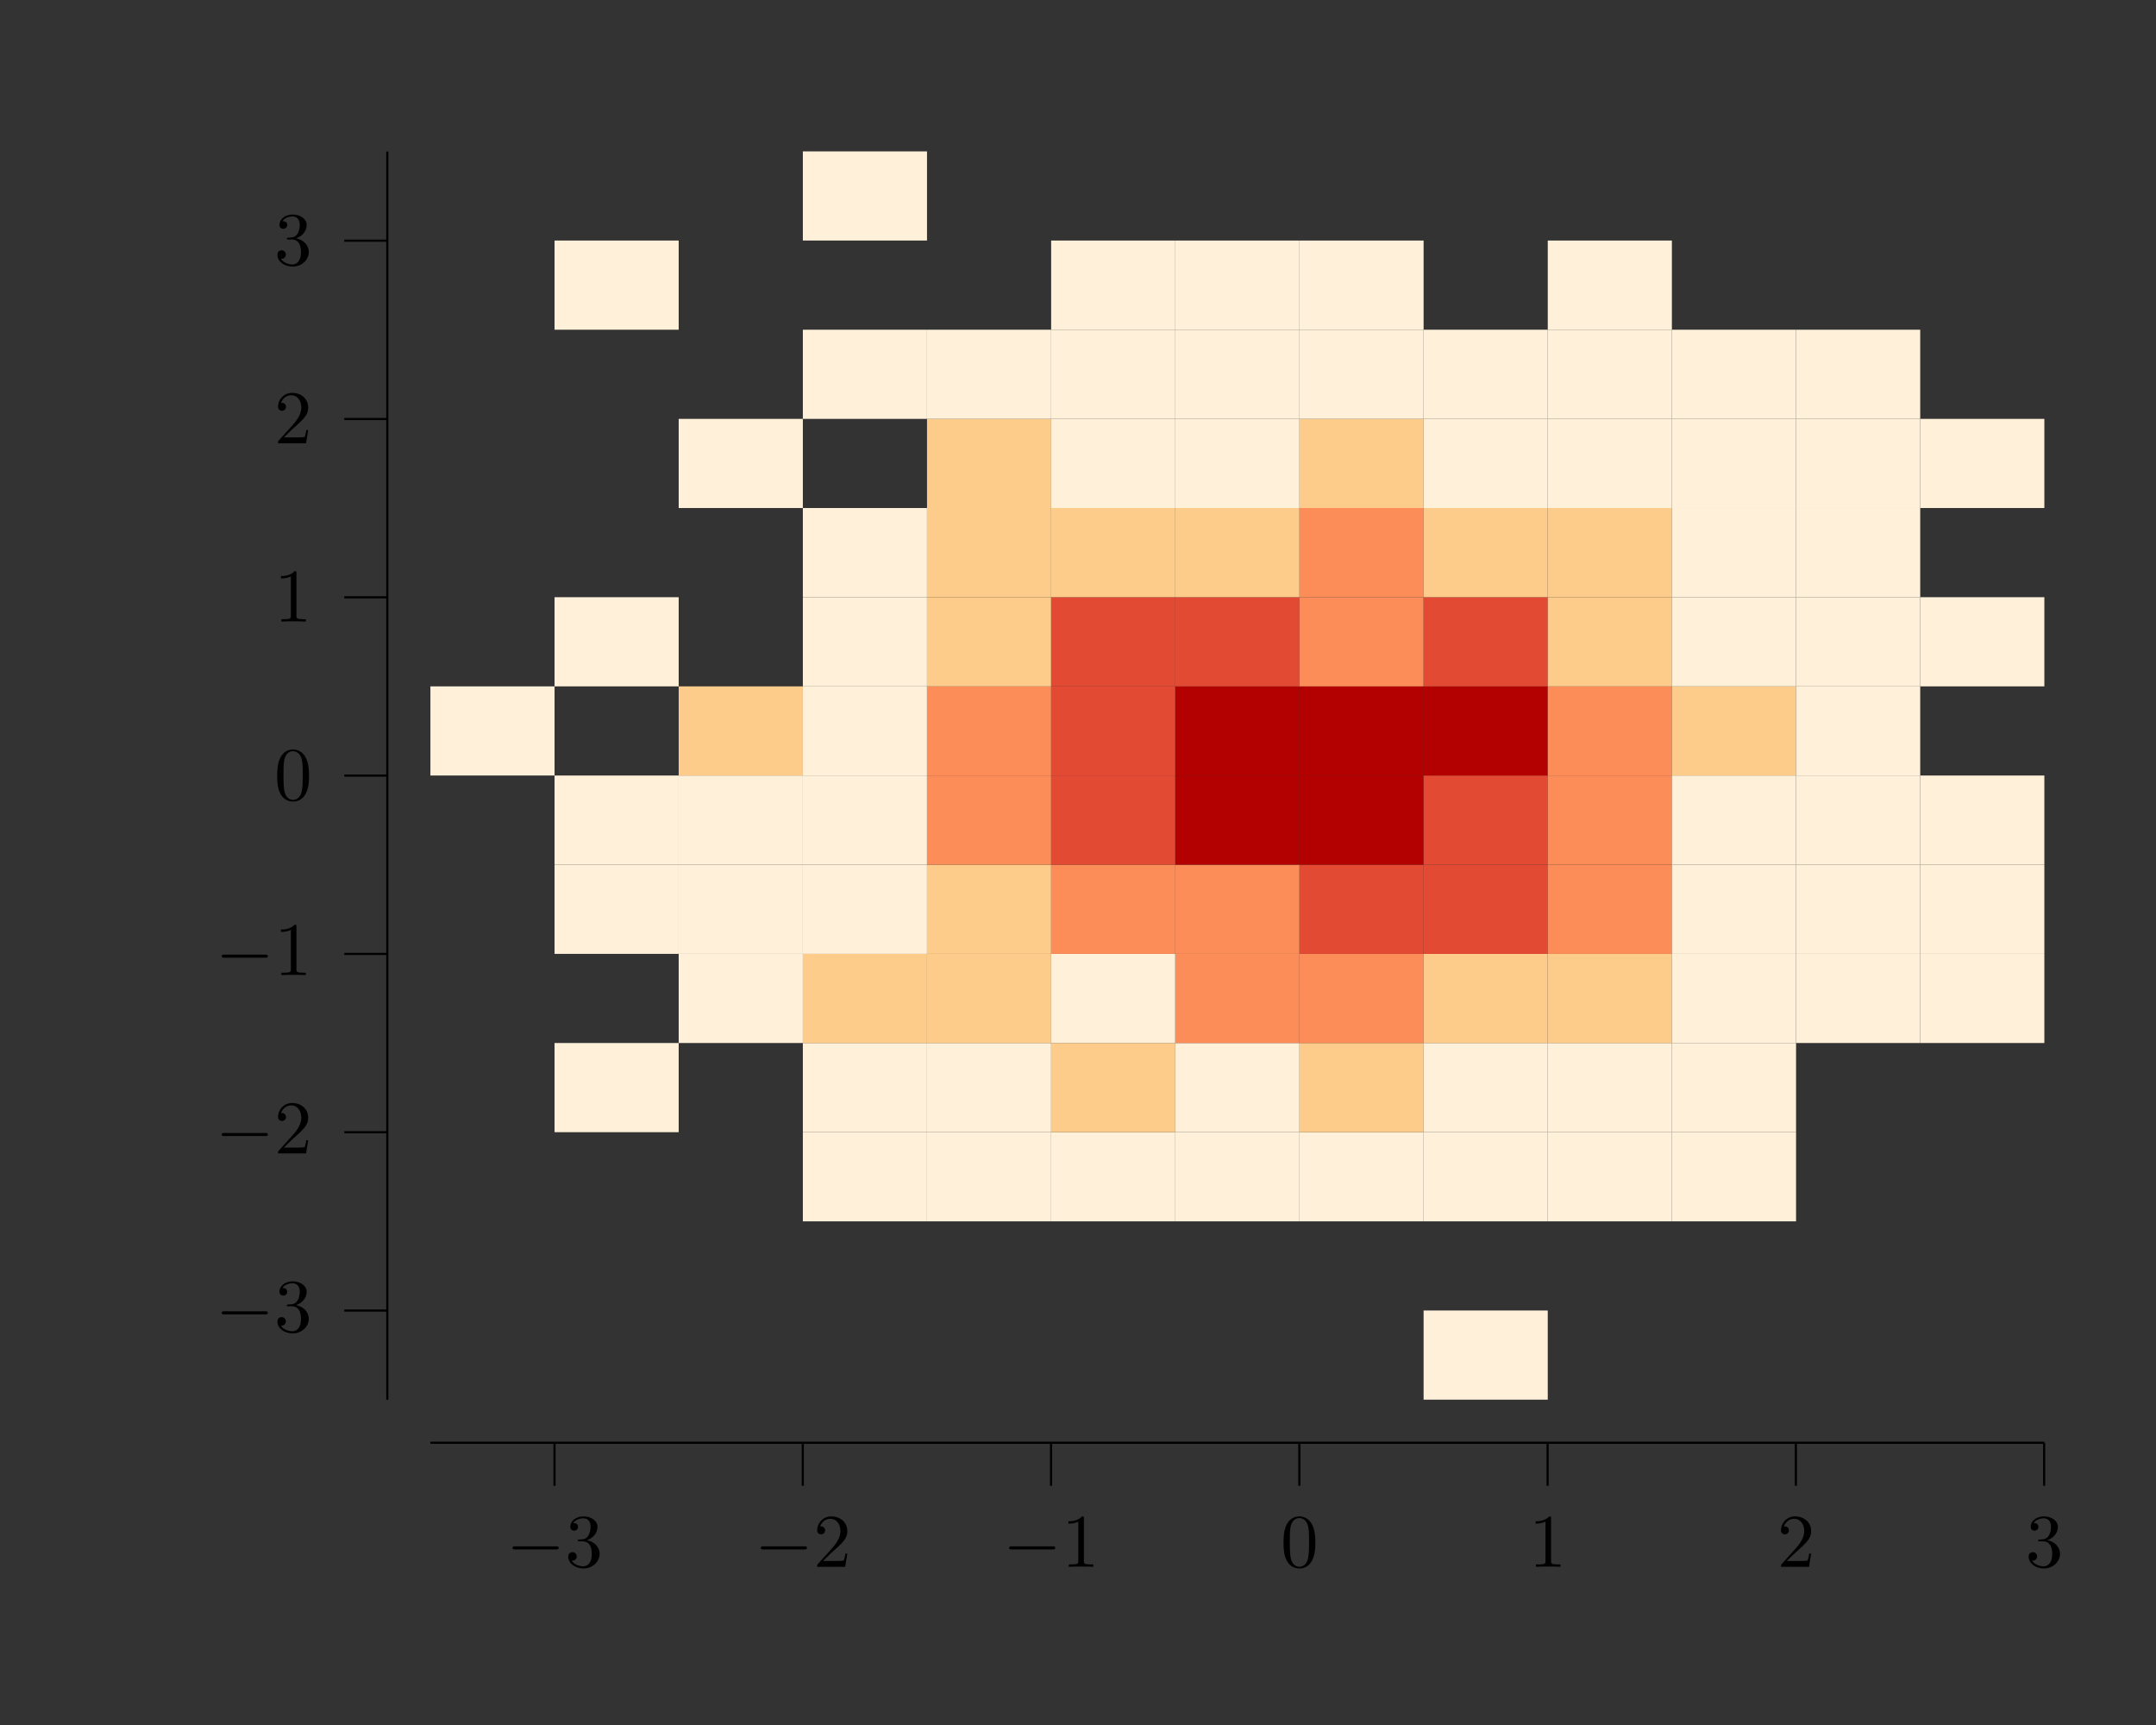 <?xml version="1.0" encoding="UTF-8"?>
<svg xmlns="http://www.w3.org/2000/svg" xmlns:xlink="http://www.w3.org/1999/xlink" width="283.46" height="226.77" viewBox="0 0 283.46 226.77">
<rect x="0" y="0" width="283.46" height="226.77" fill="#333333" stroke="none"/>
<defs>
<g>
<g id="glyph-0-0">
<path d="M 6.547 -2.281 C 6.719 -2.281 6.891 -2.281 6.891 -2.484 C 6.891 -2.688 6.719 -2.688 6.547 -2.688 L 1.172 -2.688 C 1 -2.688 0.828 -2.688 0.828 -2.484 C 0.828 -2.281 1 -2.281 1.172 -2.281 Z M 6.547 -2.281 "/>
</g>
<g id="glyph-1-0">
<path d="M 2.875 -3.5 C 3.703 -3.766 4.266 -4.469 4.266 -5.25 C 4.266 -6.062 3.406 -6.625 2.438 -6.625 C 1.438 -6.625 0.688 -6.016 0.688 -5.266 C 0.688 -4.938 0.906 -4.75 1.188 -4.75 C 1.5 -4.75 1.703 -4.969 1.703 -5.25 C 1.703 -5.75 1.234 -5.75 1.078 -5.75 C 1.391 -6.234 2.047 -6.375 2.406 -6.375 C 2.812 -6.375 3.359 -6.156 3.359 -5.25 C 3.359 -5.141 3.344 -4.562 3.078 -4.125 C 2.781 -3.641 2.438 -3.625 2.203 -3.609 C 2.109 -3.594 1.875 -3.578 1.812 -3.578 C 1.734 -3.562 1.656 -3.562 1.656 -3.453 C 1.656 -3.344 1.734 -3.344 1.891 -3.344 L 2.328 -3.344 C 3.156 -3.344 3.516 -2.672 3.516 -1.703 C 3.516 -0.344 2.828 -0.062 2.391 -0.062 C 1.969 -0.062 1.219 -0.234 0.875 -0.812 C 1.219 -0.766 1.531 -0.984 1.531 -1.359 C 1.531 -1.719 1.266 -1.922 0.969 -1.922 C 0.734 -1.922 0.422 -1.781 0.422 -1.344 C 0.422 -0.438 1.344 0.219 2.422 0.219 C 3.641 0.219 4.547 -0.688 4.547 -1.703 C 4.547 -2.516 3.922 -3.297 2.875 -3.5 Z M 2.875 -3.5 "/>
</g>
<g id="glyph-1-1">
<path d="M 1.266 -0.766 L 2.312 -1.781 C 3.859 -3.156 4.469 -3.703 4.469 -4.688 C 4.469 -5.828 3.562 -6.625 2.359 -6.625 C 1.234 -6.625 0.5 -5.703 0.5 -4.812 C 0.5 -4.266 1 -4.266 1.031 -4.266 C 1.188 -4.266 1.547 -4.375 1.547 -4.797 C 1.547 -5.047 1.359 -5.312 1.016 -5.312 C 0.938 -5.312 0.922 -5.312 0.891 -5.297 C 1.109 -5.938 1.656 -6.312 2.219 -6.312 C 3.125 -6.312 3.562 -5.5 3.562 -4.688 C 3.562 -3.891 3.062 -3.109 2.516 -2.5 L 0.609 -0.375 C 0.5 -0.266 0.5 -0.234 0.5 0 L 4.188 0 L 4.469 -1.734 L 4.219 -1.734 C 4.156 -1.438 4.094 -1 4 -0.844 C 3.922 -0.766 3.266 -0.766 3.047 -0.766 Z M 1.266 -0.766 "/>
</g>
<g id="glyph-1-2">
<path d="M 2.922 -6.359 C 2.922 -6.594 2.922 -6.625 2.688 -6.625 C 2.078 -5.984 1.203 -5.984 0.891 -5.984 L 0.891 -5.672 C 1.078 -5.672 1.672 -5.672 2.188 -5.938 L 2.188 -0.781 C 2.188 -0.422 2.156 -0.312 1.266 -0.312 L 0.938 -0.312 L 0.938 0 C 1.297 -0.031 2.156 -0.031 2.547 -0.031 C 2.953 -0.031 3.812 -0.031 4.156 0 L 4.156 -0.312 L 3.844 -0.312 C 2.953 -0.312 2.922 -0.422 2.922 -0.781 Z M 2.922 -6.359 "/>
</g>
<g id="glyph-1-3">
<path d="M 4.578 -3.188 C 4.578 -3.969 4.516 -4.766 4.172 -5.5 C 3.719 -6.453 2.906 -6.625 2.484 -6.625 C 1.891 -6.625 1.156 -6.359 0.75 -5.438 C 0.438 -4.75 0.391 -3.969 0.391 -3.188 C 0.391 -2.438 0.422 -1.547 0.828 -0.781 C 1.266 0.016 1.984 0.219 2.469 0.219 C 3.016 0.219 3.766 0.016 4.203 -0.938 C 4.516 -1.625 4.578 -2.391 4.578 -3.188 Z M 2.469 0 C 2.094 0 1.5 -0.25 1.328 -1.203 C 1.219 -1.797 1.219 -2.719 1.219 -3.297 C 1.219 -3.938 1.219 -4.594 1.297 -5.125 C 1.484 -6.312 2.219 -6.406 2.469 -6.406 C 2.797 -6.406 3.453 -6.219 3.641 -5.234 C 3.75 -4.688 3.75 -3.922 3.75 -3.297 C 3.75 -2.547 3.75 -1.875 3.641 -1.25 C 3.484 -0.297 2.922 0 2.469 0 Z M 2.469 0 "/>
</g>
</g>
</defs>
<path fill="none" stroke-width="0.283" stroke-linecap="butt" stroke-linejoin="miter" stroke="rgb(0%, 0%, 0%)" stroke-opacity="1" stroke-miterlimit="10" d="M 56.694 36.85 L 269.293 36.85 " transform="matrix(0.998, 0, 0, -0.998, 0, 226.44)"/>
<path fill="none" stroke-width="0.283" stroke-linecap="butt" stroke-linejoin="miter" stroke="rgb(0%, 0%, 0%)" stroke-opacity="1" stroke-miterlimit="10" d="M 73.049 36.85 L 73.049 31.183 " transform="matrix(0.998, 0, 0, -0.998, 0, 226.44)"/>
<g fill="rgb(0%, 0%, 0%)" fill-opacity="1">
<use xlink:href="#glyph-0-0" x="66.556" y="205.97"/>
</g>
<g fill="rgb(0%, 0%, 0%)" fill-opacity="1">
<use xlink:href="#glyph-1-0" x="74.29" y="205.97"/>
</g>
<path fill="none" stroke-width="0.283" stroke-linecap="butt" stroke-linejoin="miter" stroke="rgb(0%, 0%, 0%)" stroke-opacity="1" stroke-miterlimit="10" d="M 105.756 36.85 L 105.756 31.183 " transform="matrix(0.998, 0, 0, -0.998, 0, 226.44)"/>
<g fill="rgb(0%, 0%, 0%)" fill-opacity="1">
<use xlink:href="#glyph-0-0" x="99.201" y="205.97"/>
</g>
<g fill="rgb(0%, 0%, 0%)" fill-opacity="1">
<use xlink:href="#glyph-1-1" x="106.935" y="205.97"/>
</g>
<path fill="none" stroke-width="0.283" stroke-linecap="butt" stroke-linejoin="miter" stroke="rgb(0%, 0%, 0%)" stroke-opacity="1" stroke-miterlimit="10" d="M 138.462 36.85 L 138.462 31.183 " transform="matrix(0.998, 0, 0, -0.998, 0, 226.44)"/>
<g fill="rgb(0%, 0%, 0%)" fill-opacity="1">
<use xlink:href="#glyph-0-0" x="131.847" y="205.97"/>
</g>
<g fill="rgb(0%, 0%, 0%)" fill-opacity="1">
<use xlink:href="#glyph-1-2" x="139.581" y="205.97"/>
</g>
<path fill="none" stroke-width="0.283" stroke-linecap="butt" stroke-linejoin="miter" stroke="rgb(0%, 0%, 0%)" stroke-opacity="1" stroke-miterlimit="10" d="M 171.173 36.85 L 171.173 31.183 " transform="matrix(0.998, 0, 0, -0.998, 0, 226.44)"/>
<g fill="rgb(0%, 0%, 0%)" fill-opacity="1">
<use xlink:href="#glyph-1-3" x="168.36" y="205.97"/>
</g>
<path fill="none" stroke-width="0.283" stroke-linecap="butt" stroke-linejoin="miter" stroke="rgb(0%, 0%, 0%)" stroke-opacity="1" stroke-miterlimit="10" d="M 203.88 36.85 L 203.88 31.183 " transform="matrix(0.998, 0, 0, -0.998, 0, 226.44)"/>
<g fill="rgb(0%, 0%, 0%)" fill-opacity="1">
<use xlink:href="#glyph-1-2" x="201.005" y="205.97"/>
</g>
<path fill="none" stroke-width="0.283" stroke-linecap="butt" stroke-linejoin="miter" stroke="rgb(0%, 0%, 0%)" stroke-opacity="1" stroke-miterlimit="10" d="M 236.587 36.85 L 236.587 31.183 " transform="matrix(0.998, 0, 0, -0.998, 0, 226.44)"/>
<g fill="rgb(0%, 0%, 0%)" fill-opacity="1">
<use xlink:href="#glyph-1-1" x="233.651" y="205.97"/>
</g>
<path fill="none" stroke-width="0.283" stroke-linecap="butt" stroke-linejoin="miter" stroke="rgb(0%, 0%, 0%)" stroke-opacity="1" stroke-miterlimit="10" d="M 269.293 36.85 L 269.293 31.183 " transform="matrix(0.998, 0, 0, -0.998, 0, 226.44)"/>
<g fill="rgb(0%, 0%, 0%)" fill-opacity="1">
<use xlink:href="#glyph-1-0" x="266.297" y="205.97"/>
</g>
<path fill="none" stroke-width="0.283" stroke-linecap="butt" stroke-linejoin="miter" stroke="rgb(0%, 0%, 0%)" stroke-opacity="1" stroke-miterlimit="10" d="M 51.023 42.52 L 51.023 206.931 " transform="matrix(0.998, 0, 0, -0.998, 0, 226.44)"/>
<path fill="none" stroke-width="0.283" stroke-linecap="butt" stroke-linejoin="miter" stroke="rgb(0%, 0%, 0%)" stroke-opacity="1" stroke-miterlimit="10" d="M 51.023 54.265 L 45.356 54.265 " transform="matrix(0.998, 0, 0, -0.998, 0, 226.44)"/>
<g fill="rgb(0%, 0%, 0%)" fill-opacity="1">
<use xlink:href="#glyph-0-0" x="28.319" y="175.069"/>
</g>
<g fill="rgb(0%, 0%, 0%)" fill-opacity="1">
<use xlink:href="#glyph-1-0" x="36.053" y="175.069"/>
</g>
<path fill="none" stroke-width="0.283" stroke-linecap="butt" stroke-linejoin="miter" stroke="rgb(0%, 0%, 0%)" stroke-opacity="1" stroke-miterlimit="10" d="M 51.023 77.752 L 45.356 77.752 " transform="matrix(0.998, 0, 0, -0.998, 0, 226.44)"/>
<g fill="rgb(0%, 0%, 0%)" fill-opacity="1">
<use xlink:href="#glyph-0-0" x="28.319" y="151.626"/>
</g>
<g fill="rgb(0%, 0%, 0%)" fill-opacity="1">
<use xlink:href="#glyph-1-1" x="36.053" y="151.626"/>
</g>
<path fill="none" stroke-width="0.283" stroke-linecap="butt" stroke-linejoin="miter" stroke="rgb(0%, 0%, 0%)" stroke-opacity="1" stroke-miterlimit="10" d="M 51.023 101.238 L 45.356 101.238 " transform="matrix(0.998, 0, 0, -0.998, 0, 226.44)"/>
<g fill="rgb(0%, 0%, 0%)" fill-opacity="1">
<use xlink:href="#glyph-0-0" x="28.319" y="128.183"/>
</g>
<g fill="rgb(0%, 0%, 0%)" fill-opacity="1">
<use xlink:href="#glyph-1-2" x="36.053" y="128.183"/>
</g>
<path fill="none" stroke-width="0.283" stroke-linecap="butt" stroke-linejoin="miter" stroke="rgb(0%, 0%, 0%)" stroke-opacity="1" stroke-miterlimit="10" d="M 51.023 124.728 L 45.356 124.728 " transform="matrix(0.998, 0, 0, -0.998, 0, 226.44)"/>
<g fill="rgb(0%, 0%, 0%)" fill-opacity="1">
<use xlink:href="#glyph-1-3" x="36.053" y="105.155"/>
</g>
<path fill="none" stroke-width="0.283" stroke-linecap="butt" stroke-linejoin="miter" stroke="rgb(0%, 0%, 0%)" stroke-opacity="1" stroke-miterlimit="10" d="M 51.023 148.214 L 45.356 148.214 " transform="matrix(0.998, 0, 0, -0.998, 0, 226.44)"/>
<g fill="rgb(0%, 0%, 0%)" fill-opacity="1">
<use xlink:href="#glyph-1-2" x="36.053" y="81.712"/>
</g>
<path fill="none" stroke-width="0.283" stroke-linecap="butt" stroke-linejoin="miter" stroke="rgb(0%, 0%, 0%)" stroke-opacity="1" stroke-miterlimit="10" d="M 51.023 171.7 L 45.356 171.7 " transform="matrix(0.998, 0, 0, -0.998, 0, 226.44)"/>
<g fill="rgb(0%, 0%, 0%)" fill-opacity="1">
<use xlink:href="#glyph-1-1" x="36.053" y="58.269"/>
</g>
<path fill="none" stroke-width="0.283" stroke-linecap="butt" stroke-linejoin="miter" stroke="rgb(0%, 0%, 0%)" stroke-opacity="1" stroke-miterlimit="10" d="M 51.023 195.19 L 45.356 195.19 " transform="matrix(0.998, 0, 0, -0.998, 0, 226.44)"/>
<g fill="rgb(0%, 0%, 0%)" fill-opacity="1">
<use xlink:href="#glyph-1-0" x="36.053" y="34.827"/>
</g>
<path fill-rule="nonzero" fill="rgb(99.599%, 94.099%, 85.1%)" fill-opacity="1" d="M 56.586 101.949 L 72.91 101.949 L 72.91 90.23 L 56.586 90.23 Z M 56.586 101.949 "/>
<path fill-rule="nonzero" fill="rgb(99.599%, 94.099%, 85.1%)" fill-opacity="1" d="M 72.91 148.836 L 89.23 148.836 L 89.23 137.113 L 72.91 137.113 Z M 72.91 148.836 "/>
<path fill-rule="nonzero" fill="rgb(99.599%, 94.099%, 85.1%)" fill-opacity="1" d="M 72.91 125.395 L 89.23 125.395 L 89.23 113.672 L 72.91 113.672 Z M 72.91 125.395 "/>
<path fill-rule="nonzero" fill="rgb(99.599%, 94.099%, 85.1%)" fill-opacity="1" d="M 72.91 113.672 L 89.23 113.672 L 89.23 101.949 L 72.91 101.949 Z M 72.91 113.672 "/>
<path fill-rule="nonzero" fill="rgb(99.599%, 94.099%, 85.1%)" fill-opacity="1" d="M 72.91 90.23 L 89.23 90.23 L 89.23 78.508 L 72.91 78.508 Z M 72.91 90.23 "/>
<path fill-rule="nonzero" fill="rgb(99.599%, 94.099%, 85.1%)" fill-opacity="1" d="M 72.91 43.344 L 89.23 43.344 L 89.23 31.621 L 72.91 31.621 Z M 72.91 43.344 "/>
<path fill-rule="nonzero" fill="rgb(99.599%, 94.099%, 85.1%)" fill-opacity="1" d="M 89.23 137.113 L 105.555 137.113 L 105.555 125.395 L 89.23 125.395 Z M 89.23 137.113 "/>
<path fill-rule="nonzero" fill="rgb(99.599%, 94.099%, 85.1%)" fill-opacity="1" d="M 89.23 125.395 L 105.555 125.395 L 105.555 113.672 L 89.23 113.672 Z M 89.23 125.395 "/>
<path fill-rule="nonzero" fill="rgb(99.599%, 94.099%, 85.1%)" fill-opacity="1" d="M 89.23 113.672 L 105.555 113.672 L 105.555 101.949 L 89.23 101.949 Z M 89.23 113.672 "/>
<path fill-rule="nonzero" fill="rgb(99.199%, 79.999%, 54.099%)" fill-opacity="1" d="M 89.23 101.949 L 105.555 101.949 L 105.555 90.23 L 89.23 90.23 Z M 89.23 101.949 "/>
<path fill-rule="nonzero" fill="rgb(99.599%, 94.099%, 85.1%)" fill-opacity="1" d="M 89.23 66.785 L 105.555 66.785 L 105.555 55.066 L 89.23 55.066 Z M 89.23 66.785 "/>
<path fill-rule="nonzero" fill="rgb(99.599%, 94.099%, 85.1%)" fill-opacity="1" d="M 105.555 160.559 L 121.879 160.559 L 121.879 148.836 L 105.555 148.836 Z M 105.555 160.559 "/>
<path fill-rule="nonzero" fill="rgb(99.599%, 94.099%, 85.1%)" fill-opacity="1" d="M 105.555 148.836 L 121.879 148.836 L 121.879 137.113 L 105.555 137.113 Z M 105.555 148.836 "/>
<path fill-rule="nonzero" fill="rgb(99.199%, 79.999%, 54.099%)" fill-opacity="1" d="M 105.555 137.113 L 121.879 137.113 L 121.879 125.395 L 105.555 125.395 Z M 105.555 137.113 "/>
<path fill-rule="nonzero" fill="rgb(99.599%, 94.099%, 85.1%)" fill-opacity="1" d="M 105.555 125.395 L 121.879 125.395 L 121.879 113.672 L 105.555 113.672 Z M 105.555 125.395 "/>
<path fill-rule="nonzero" fill="rgb(99.599%, 94.099%, 85.1%)" fill-opacity="1" d="M 105.555 113.672 L 121.879 113.672 L 121.879 101.949 L 105.555 101.949 Z M 105.555 113.672 "/>
<path fill-rule="nonzero" fill="rgb(99.599%, 94.099%, 85.1%)" fill-opacity="1" d="M 105.555 101.949 L 121.879 101.949 L 121.879 90.23 L 105.555 90.23 Z M 105.555 101.949 "/>
<path fill-rule="nonzero" fill="rgb(99.599%, 94.099%, 85.1%)" fill-opacity="1" d="M 105.555 90.23 L 121.879 90.23 L 121.879 78.508 L 105.555 78.508 Z M 105.555 90.23 "/>
<path fill-rule="nonzero" fill="rgb(99.599%, 94.099%, 85.1%)" fill-opacity="1" d="M 105.555 78.508 L 121.879 78.508 L 121.879 66.785 L 105.555 66.785 Z M 105.555 78.508 "/>
<path fill-rule="nonzero" fill="rgb(99.599%, 94.099%, 85.1%)" fill-opacity="1" d="M 105.555 55.066 L 121.879 55.066 L 121.879 43.344 L 105.555 43.344 Z M 105.555 55.066 "/>
<path fill-rule="nonzero" fill="rgb(99.599%, 94.099%, 85.1%)" fill-opacity="1" d="M 105.555 31.621 L 121.879 31.621 L 121.879 19.902 L 105.555 19.902 Z M 105.555 31.621 "/>
<path fill-rule="nonzero" fill="rgb(99.599%, 94.099%, 85.1%)" fill-opacity="1" d="M 121.879 160.559 L 138.199 160.559 L 138.199 148.836 L 121.879 148.836 Z M 121.879 160.559 "/>
<path fill-rule="nonzero" fill="rgb(99.599%, 94.099%, 85.1%)" fill-opacity="1" d="M 121.879 148.836 L 138.199 148.836 L 138.199 137.113 L 121.879 137.113 Z M 121.879 148.836 "/>
<path fill-rule="nonzero" fill="rgb(99.199%, 79.999%, 54.099%)" fill-opacity="1" d="M 121.879 137.113 L 138.199 137.113 L 138.199 125.395 L 121.879 125.395 Z M 121.879 137.113 "/>
<path fill-rule="nonzero" fill="rgb(99.199%, 79.999%, 54.099%)" fill-opacity="1" d="M 121.879 125.395 L 138.199 125.395 L 138.199 113.672 L 121.879 113.672 Z M 121.879 125.395 "/>
<path fill-rule="nonzero" fill="rgb(98.799%, 55.301%, 34.9%)" fill-opacity="1" d="M 121.879 113.672 L 138.199 113.672 L 138.199 101.949 L 121.879 101.949 Z M 121.879 113.672 "/>
<path fill-rule="nonzero" fill="rgb(98.799%, 55.301%, 34.9%)" fill-opacity="1" d="M 121.879 101.949 L 138.199 101.949 L 138.199 90.23 L 121.879 90.23 Z M 121.879 101.949 "/>
<path fill-rule="nonzero" fill="rgb(99.199%, 79.999%, 54.099%)" fill-opacity="1" d="M 121.879 90.23 L 138.199 90.23 L 138.199 78.508 L 121.879 78.508 Z M 121.879 90.23 "/>
<path fill-rule="nonzero" fill="rgb(99.199%, 79.999%, 54.099%)" fill-opacity="1" d="M 121.879 78.508 L 138.199 78.508 L 138.199 66.785 L 121.879 66.785 Z M 121.879 78.508 "/>
<path fill-rule="nonzero" fill="rgb(99.199%, 79.999%, 54.099%)" fill-opacity="1" d="M 121.879 66.785 L 138.199 66.785 L 138.199 55.066 L 121.879 55.066 Z M 121.879 66.785 "/>
<path fill-rule="nonzero" fill="rgb(99.599%, 94.099%, 85.1%)" fill-opacity="1" d="M 121.879 55.066 L 138.199 55.066 L 138.199 43.344 L 121.879 43.344 Z M 121.879 55.066 "/>
<path fill-rule="nonzero" fill="rgb(99.599%, 94.099%, 85.1%)" fill-opacity="1" d="M 138.199 160.559 L 154.523 160.559 L 154.523 148.836 L 138.199 148.836 Z M 138.199 160.559 "/>
<path fill-rule="nonzero" fill="rgb(99.199%, 79.999%, 54.099%)" fill-opacity="1" d="M 138.199 148.836 L 154.523 148.836 L 154.523 137.113 L 138.199 137.113 Z M 138.199 148.836 "/>
<path fill-rule="nonzero" fill="rgb(99.599%, 94.099%, 85.1%)" fill-opacity="1" d="M 138.199 137.113 L 154.523 137.113 L 154.523 125.395 L 138.199 125.395 Z M 138.199 137.113 "/>
<path fill-rule="nonzero" fill="rgb(98.799%, 55.301%, 34.9%)" fill-opacity="1" d="M 138.199 125.395 L 154.523 125.395 L 154.523 113.672 L 138.199 113.672 Z M 138.199 125.395 "/>
<path fill-rule="nonzero" fill="rgb(89%, 29.001%, 20%)" fill-opacity="1" d="M 138.199 113.672 L 154.523 113.672 L 154.523 101.949 L 138.199 101.949 Z M 138.199 113.672 "/>
<path fill-rule="nonzero" fill="rgb(89%, 29.001%, 20%)" fill-opacity="1" d="M 138.199 101.949 L 154.523 101.949 L 154.523 90.23 L 138.199 90.23 Z M 138.199 101.949 "/>
<path fill-rule="nonzero" fill="rgb(89%, 29.001%, 20%)" fill-opacity="1" d="M 138.199 90.23 L 154.523 90.23 L 154.523 78.508 L 138.199 78.508 Z M 138.199 90.23 "/>
<path fill-rule="nonzero" fill="rgb(99.199%, 79.999%, 54.099%)" fill-opacity="1" d="M 138.199 78.508 L 154.523 78.508 L 154.523 66.785 L 138.199 66.785 Z M 138.199 78.508 "/>
<path fill-rule="nonzero" fill="rgb(99.599%, 94.099%, 85.1%)" fill-opacity="1" d="M 138.199 66.785 L 154.523 66.785 L 154.523 55.066 L 138.199 55.066 Z M 138.199 66.785 "/>
<path fill-rule="nonzero" fill="rgb(99.599%, 94.099%, 85.1%)" fill-opacity="1" d="M 138.199 55.066 L 154.523 55.066 L 154.523 43.344 L 138.199 43.344 Z M 138.199 55.066 "/>
<path fill-rule="nonzero" fill="rgb(99.599%, 94.099%, 85.1%)" fill-opacity="1" d="M 138.199 43.344 L 154.523 43.344 L 154.523 31.621 L 138.199 31.621 Z M 138.199 43.344 "/>
<path fill-rule="nonzero" fill="rgb(99.599%, 94.099%, 85.1%)" fill-opacity="1" d="M 154.523 160.559 L 170.848 160.559 L 170.848 148.836 L 154.523 148.836 Z M 154.523 160.559 "/>
<path fill-rule="nonzero" fill="rgb(99.599%, 94.099%, 85.1%)" fill-opacity="1" d="M 154.523 148.836 L 170.848 148.836 L 170.848 137.113 L 154.523 137.113 Z M 154.523 148.836 "/>
<path fill-rule="nonzero" fill="rgb(98.799%, 55.301%, 34.9%)" fill-opacity="1" d="M 154.523 137.113 L 170.848 137.113 L 170.848 125.395 L 154.523 125.395 Z M 154.523 137.113 "/>
<path fill-rule="nonzero" fill="rgb(98.799%, 55.301%, 34.9%)" fill-opacity="1" d="M 154.523 125.395 L 170.848 125.395 L 170.848 113.672 L 154.523 113.672 Z M 154.523 125.395 "/>
<path fill-rule="nonzero" fill="rgb(70.2%, 0%, 0%)" fill-opacity="1" d="M 154.523 113.672 L 170.848 113.672 L 170.848 101.949 L 154.523 101.949 Z M 154.523 113.672 "/>
<path fill-rule="nonzero" fill="rgb(70.2%, 0%, 0%)" fill-opacity="1" d="M 154.523 101.949 L 170.848 101.949 L 170.848 90.23 L 154.523 90.23 Z M 154.523 101.949 "/>
<path fill-rule="nonzero" fill="rgb(89%, 29.001%, 20%)" fill-opacity="1" d="M 154.523 90.23 L 170.848 90.23 L 170.848 78.508 L 154.523 78.508 Z M 154.523 90.23 "/>
<path fill-rule="nonzero" fill="rgb(99.199%, 79.999%, 54.099%)" fill-opacity="1" d="M 154.523 78.508 L 170.848 78.508 L 170.848 66.785 L 154.523 66.785 Z M 154.523 78.508 "/>
<path fill-rule="nonzero" fill="rgb(99.599%, 94.099%, 85.1%)" fill-opacity="1" d="M 154.523 66.785 L 170.848 66.785 L 170.848 55.066 L 154.523 55.066 Z M 154.523 66.785 "/>
<path fill-rule="nonzero" fill="rgb(99.599%, 94.099%, 85.1%)" fill-opacity="1" d="M 154.523 55.066 L 170.848 55.066 L 170.848 43.344 L 154.523 43.344 Z M 154.523 55.066 "/>
<path fill-rule="nonzero" fill="rgb(99.599%, 94.099%, 85.1%)" fill-opacity="1" d="M 154.523 43.344 L 170.848 43.344 L 170.848 31.621 L 154.523 31.621 Z M 154.523 43.344 "/>
<path fill-rule="nonzero" fill="rgb(99.599%, 94.099%, 85.1%)" fill-opacity="1" d="M 170.848 160.559 L 187.168 160.559 L 187.168 148.836 L 170.848 148.836 Z M 170.848 160.559 "/>
<path fill-rule="nonzero" fill="rgb(99.199%, 79.999%, 54.099%)" fill-opacity="1" d="M 170.848 148.836 L 187.168 148.836 L 187.168 137.113 L 170.848 137.113 Z M 170.848 148.836 "/>
<path fill-rule="nonzero" fill="rgb(98.799%, 55.301%, 34.9%)" fill-opacity="1" d="M 170.848 137.113 L 187.168 137.113 L 187.168 125.395 L 170.848 125.395 Z M 170.848 137.113 "/>
<path fill-rule="nonzero" fill="rgb(89%, 29.001%, 20%)" fill-opacity="1" d="M 170.848 125.395 L 187.168 125.395 L 187.168 113.672 L 170.848 113.672 Z M 170.848 125.395 "/>
<path fill-rule="nonzero" fill="rgb(70.2%, 0%, 0%)" fill-opacity="1" d="M 170.848 113.672 L 187.168 113.672 L 187.168 101.949 L 170.848 101.949 Z M 170.848 113.672 "/>
<path fill-rule="nonzero" fill="rgb(70.2%, 0%, 0%)" fill-opacity="1" d="M 170.848 101.949 L 187.168 101.949 L 187.168 90.23 L 170.848 90.23 Z M 170.848 101.949 "/>
<path fill-rule="nonzero" fill="rgb(98.799%, 55.301%, 34.9%)" fill-opacity="1" d="M 170.848 90.23 L 187.168 90.23 L 187.168 78.508 L 170.848 78.508 Z M 170.848 90.23 "/>
<path fill-rule="nonzero" fill="rgb(98.799%, 55.301%, 34.9%)" fill-opacity="1" d="M 170.848 78.508 L 187.168 78.508 L 187.168 66.785 L 170.848 66.785 Z M 170.848 78.508 "/>
<path fill-rule="nonzero" fill="rgb(99.199%, 79.999%, 54.099%)" fill-opacity="1" d="M 170.848 66.785 L 187.168 66.785 L 187.168 55.066 L 170.848 55.066 Z M 170.848 66.785 "/>
<path fill-rule="nonzero" fill="rgb(99.599%, 94.099%, 85.1%)" fill-opacity="1" d="M 170.848 55.066 L 187.168 55.066 L 187.168 43.344 L 170.848 43.344 Z M 170.848 55.066 "/>
<path fill-rule="nonzero" fill="rgb(99.599%, 94.099%, 85.1%)" fill-opacity="1" d="M 170.848 43.344 L 187.168 43.344 L 187.168 31.621 L 170.848 31.621 Z M 170.848 43.344 "/>
<path fill-rule="nonzero" fill="rgb(99.599%, 94.099%, 85.1%)" fill-opacity="1" d="M 187.168 184 L 203.492 184 L 203.492 172.277 L 187.168 172.277 Z M 187.168 184 "/>
<path fill-rule="nonzero" fill="rgb(99.599%, 94.099%, 85.1%)" fill-opacity="1" d="M 187.168 160.559 L 203.492 160.559 L 203.492 148.836 L 187.168 148.836 Z M 187.168 160.559 "/>
<path fill-rule="nonzero" fill="rgb(99.599%, 94.099%, 85.1%)" fill-opacity="1" d="M 187.168 148.836 L 203.492 148.836 L 203.492 137.113 L 187.168 137.113 Z M 187.168 148.836 "/>
<path fill-rule="nonzero" fill="rgb(99.199%, 79.999%, 54.099%)" fill-opacity="1" d="M 187.168 137.113 L 203.492 137.113 L 203.492 125.395 L 187.168 125.395 Z M 187.168 137.113 "/>
<path fill-rule="nonzero" fill="rgb(89%, 29.001%, 20%)" fill-opacity="1" d="M 187.168 125.395 L 203.492 125.395 L 203.492 113.672 L 187.168 113.672 Z M 187.168 125.395 "/>
<path fill-rule="nonzero" fill="rgb(89%, 29.001%, 20%)" fill-opacity="1" d="M 187.168 113.672 L 203.492 113.672 L 203.492 101.949 L 187.168 101.949 Z M 187.168 113.672 "/>
<path fill-rule="nonzero" fill="rgb(70.2%, 0%, 0%)" fill-opacity="1" d="M 187.168 101.949 L 203.492 101.949 L 203.492 90.23 L 187.168 90.23 Z M 187.168 101.949 "/>
<path fill-rule="nonzero" fill="rgb(89%, 29.001%, 20%)" fill-opacity="1" d="M 187.168 90.23 L 203.492 90.23 L 203.492 78.508 L 187.168 78.508 Z M 187.168 90.23 "/>
<path fill-rule="nonzero" fill="rgb(99.199%, 79.999%, 54.099%)" fill-opacity="1" d="M 187.168 78.508 L 203.492 78.508 L 203.492 66.785 L 187.168 66.785 Z M 187.168 78.508 "/>
<path fill-rule="nonzero" fill="rgb(99.599%, 94.099%, 85.1%)" fill-opacity="1" d="M 187.168 66.785 L 203.492 66.785 L 203.492 55.066 L 187.168 55.066 Z M 187.168 66.785 "/>
<path fill-rule="nonzero" fill="rgb(99.599%, 94.099%, 85.1%)" fill-opacity="1" d="M 187.168 55.066 L 203.492 55.066 L 203.492 43.344 L 187.168 43.344 Z M 187.168 55.066 "/>
<path fill-rule="nonzero" fill="rgb(99.599%, 94.099%, 85.1%)" fill-opacity="1" d="M 203.492 160.559 L 219.812 160.559 L 219.812 148.836 L 203.492 148.836 Z M 203.492 160.559 "/>
<path fill-rule="nonzero" fill="rgb(99.599%, 94.099%, 85.1%)" fill-opacity="1" d="M 203.492 148.836 L 219.812 148.836 L 219.812 137.113 L 203.492 137.113 Z M 203.492 148.836 "/>
<path fill-rule="nonzero" fill="rgb(99.199%, 79.999%, 54.099%)" fill-opacity="1" d="M 203.492 137.113 L 219.812 137.113 L 219.812 125.395 L 203.492 125.395 Z M 203.492 137.113 "/>
<path fill-rule="nonzero" fill="rgb(98.799%, 55.301%, 34.9%)" fill-opacity="1" d="M 203.492 125.395 L 219.812 125.395 L 219.812 113.672 L 203.492 113.672 Z M 203.492 125.395 "/>
<path fill-rule="nonzero" fill="rgb(98.799%, 55.301%, 34.9%)" fill-opacity="1" d="M 203.492 113.672 L 219.812 113.672 L 219.812 101.949 L 203.492 101.949 Z M 203.492 113.672 "/>
<path fill-rule="nonzero" fill="rgb(98.799%, 55.301%, 34.9%)" fill-opacity="1" d="M 203.492 101.949 L 219.812 101.949 L 219.812 90.23 L 203.492 90.23 Z M 203.492 101.949 "/>
<path fill-rule="nonzero" fill="rgb(99.199%, 79.999%, 54.099%)" fill-opacity="1" d="M 203.492 90.23 L 219.812 90.23 L 219.812 78.508 L 203.492 78.508 Z M 203.492 90.23 "/>
<path fill-rule="nonzero" fill="rgb(99.199%, 79.999%, 54.099%)" fill-opacity="1" d="M 203.492 78.508 L 219.812 78.508 L 219.812 66.785 L 203.492 66.785 Z M 203.492 78.508 "/>
<path fill-rule="nonzero" fill="rgb(99.599%, 94.099%, 85.1%)" fill-opacity="1" d="M 203.492 66.785 L 219.812 66.785 L 219.812 55.066 L 203.492 55.066 Z M 203.492 66.785 "/>
<path fill-rule="nonzero" fill="rgb(99.599%, 94.099%, 85.1%)" fill-opacity="1" d="M 203.492 55.066 L 219.812 55.066 L 219.812 43.344 L 203.492 43.344 Z M 203.492 55.066 "/>
<path fill-rule="nonzero" fill="rgb(99.599%, 94.099%, 85.1%)" fill-opacity="1" d="M 203.492 43.344 L 219.812 43.344 L 219.812 31.621 L 203.492 31.621 Z M 203.492 43.344 "/>
<path fill-rule="nonzero" fill="rgb(99.599%, 94.099%, 85.1%)" fill-opacity="1" d="M 219.812 160.559 L 236.137 160.559 L 236.137 148.836 L 219.812 148.836 Z M 219.812 160.559 "/>
<path fill-rule="nonzero" fill="rgb(99.599%, 94.099%, 85.1%)" fill-opacity="1" d="M 219.812 148.836 L 236.137 148.836 L 236.137 137.113 L 219.812 137.113 Z M 219.812 148.836 "/>
<path fill-rule="nonzero" fill="rgb(99.599%, 94.099%, 85.1%)" fill-opacity="1" d="M 219.812 137.113 L 236.137 137.113 L 236.137 125.395 L 219.812 125.395 Z M 219.812 137.113 "/>
<path fill-rule="nonzero" fill="rgb(99.599%, 94.099%, 85.1%)" fill-opacity="1" d="M 219.812 125.395 L 236.137 125.395 L 236.137 113.672 L 219.812 113.672 Z M 219.812 125.395 "/>
<path fill-rule="nonzero" fill="rgb(99.599%, 94.099%, 85.1%)" fill-opacity="1" d="M 219.812 113.672 L 236.137 113.672 L 236.137 101.949 L 219.812 101.949 Z M 219.812 113.672 "/>
<path fill-rule="nonzero" fill="rgb(99.199%, 79.999%, 54.099%)" fill-opacity="1" d="M 219.812 101.949 L 236.137 101.949 L 236.137 90.23 L 219.812 90.23 Z M 219.812 101.949 "/>
<path fill-rule="nonzero" fill="rgb(99.599%, 94.099%, 85.1%)" fill-opacity="1" d="M 219.812 90.23 L 236.137 90.23 L 236.137 78.508 L 219.812 78.508 Z M 219.812 90.23 "/>
<path fill-rule="nonzero" fill="rgb(99.599%, 94.099%, 85.1%)" fill-opacity="1" d="M 219.812 78.508 L 236.137 78.508 L 236.137 66.785 L 219.812 66.785 Z M 219.812 78.508 "/>
<path fill-rule="nonzero" fill="rgb(99.599%, 94.099%, 85.1%)" fill-opacity="1" d="M 219.812 66.785 L 236.137 66.785 L 236.137 55.066 L 219.812 55.066 Z M 219.812 66.785 "/>
<path fill-rule="nonzero" fill="rgb(99.599%, 94.099%, 85.1%)" fill-opacity="1" d="M 219.812 55.066 L 236.137 55.066 L 236.137 43.344 L 219.812 43.344 Z M 219.812 55.066 "/>
<path fill-rule="nonzero" fill="rgb(99.599%, 94.099%, 85.1%)" fill-opacity="1" d="M 236.137 137.113 L 252.461 137.113 L 252.461 125.395 L 236.137 125.395 Z M 236.137 137.113 "/>
<path fill-rule="nonzero" fill="rgb(99.599%, 94.099%, 85.1%)" fill-opacity="1" d="M 236.137 125.395 L 252.461 125.395 L 252.461 113.672 L 236.137 113.672 Z M 236.137 125.395 "/>
<path fill-rule="nonzero" fill="rgb(99.599%, 94.099%, 85.1%)" fill-opacity="1" d="M 236.137 113.672 L 252.461 113.672 L 252.461 101.949 L 236.137 101.949 Z M 236.137 113.672 "/>
<path fill-rule="nonzero" fill="rgb(99.599%, 94.099%, 85.1%)" fill-opacity="1" d="M 236.137 101.949 L 252.461 101.949 L 252.461 90.23 L 236.137 90.23 Z M 236.137 101.949 "/>
<path fill-rule="nonzero" fill="rgb(99.599%, 94.099%, 85.1%)" fill-opacity="1" d="M 236.137 90.23 L 252.461 90.23 L 252.461 78.508 L 236.137 78.508 Z M 236.137 90.23 "/>
<path fill-rule="nonzero" fill="rgb(99.599%, 94.099%, 85.1%)" fill-opacity="1" d="M 236.137 78.508 L 252.461 78.508 L 252.461 66.785 L 236.137 66.785 Z M 236.137 78.508 "/>
<path fill-rule="nonzero" fill="rgb(99.599%, 94.099%, 85.1%)" fill-opacity="1" d="M 236.137 66.785 L 252.461 66.785 L 252.461 55.066 L 236.137 55.066 Z M 236.137 66.785 "/>
<path fill-rule="nonzero" fill="rgb(99.599%, 94.099%, 85.1%)" fill-opacity="1" d="M 236.137 55.066 L 252.461 55.066 L 252.461 43.344 L 236.137 43.344 Z M 236.137 55.066 "/>
<path fill-rule="nonzero" fill="rgb(99.599%, 94.099%, 85.1%)" fill-opacity="1" d="M 252.461 137.113 L 268.781 137.113 L 268.781 125.395 L 252.461 125.395 Z M 252.461 137.113 "/>
<path fill-rule="nonzero" fill="rgb(99.599%, 94.099%, 85.1%)" fill-opacity="1" d="M 252.461 125.395 L 268.781 125.395 L 268.781 113.672 L 252.461 113.672 Z M 252.461 125.395 "/>
<path fill-rule="nonzero" fill="rgb(99.599%, 94.099%, 85.1%)" fill-opacity="1" d="M 252.461 113.672 L 268.781 113.672 L 268.781 101.949 L 252.461 101.949 Z M 252.461 113.672 "/>
<path fill-rule="nonzero" fill="rgb(99.599%, 94.099%, 85.1%)" fill-opacity="1" d="M 252.461 90.23 L 268.781 90.23 L 268.781 78.508 L 252.461 78.508 Z M 252.461 90.23 "/>
<path fill-rule="nonzero" fill="rgb(99.599%, 94.099%, 85.1%)" fill-opacity="1" d="M 252.461 66.785 L 268.781 66.785 L 268.781 55.066 L 252.461 55.066 Z M 252.461 66.785 "/>
</svg>
